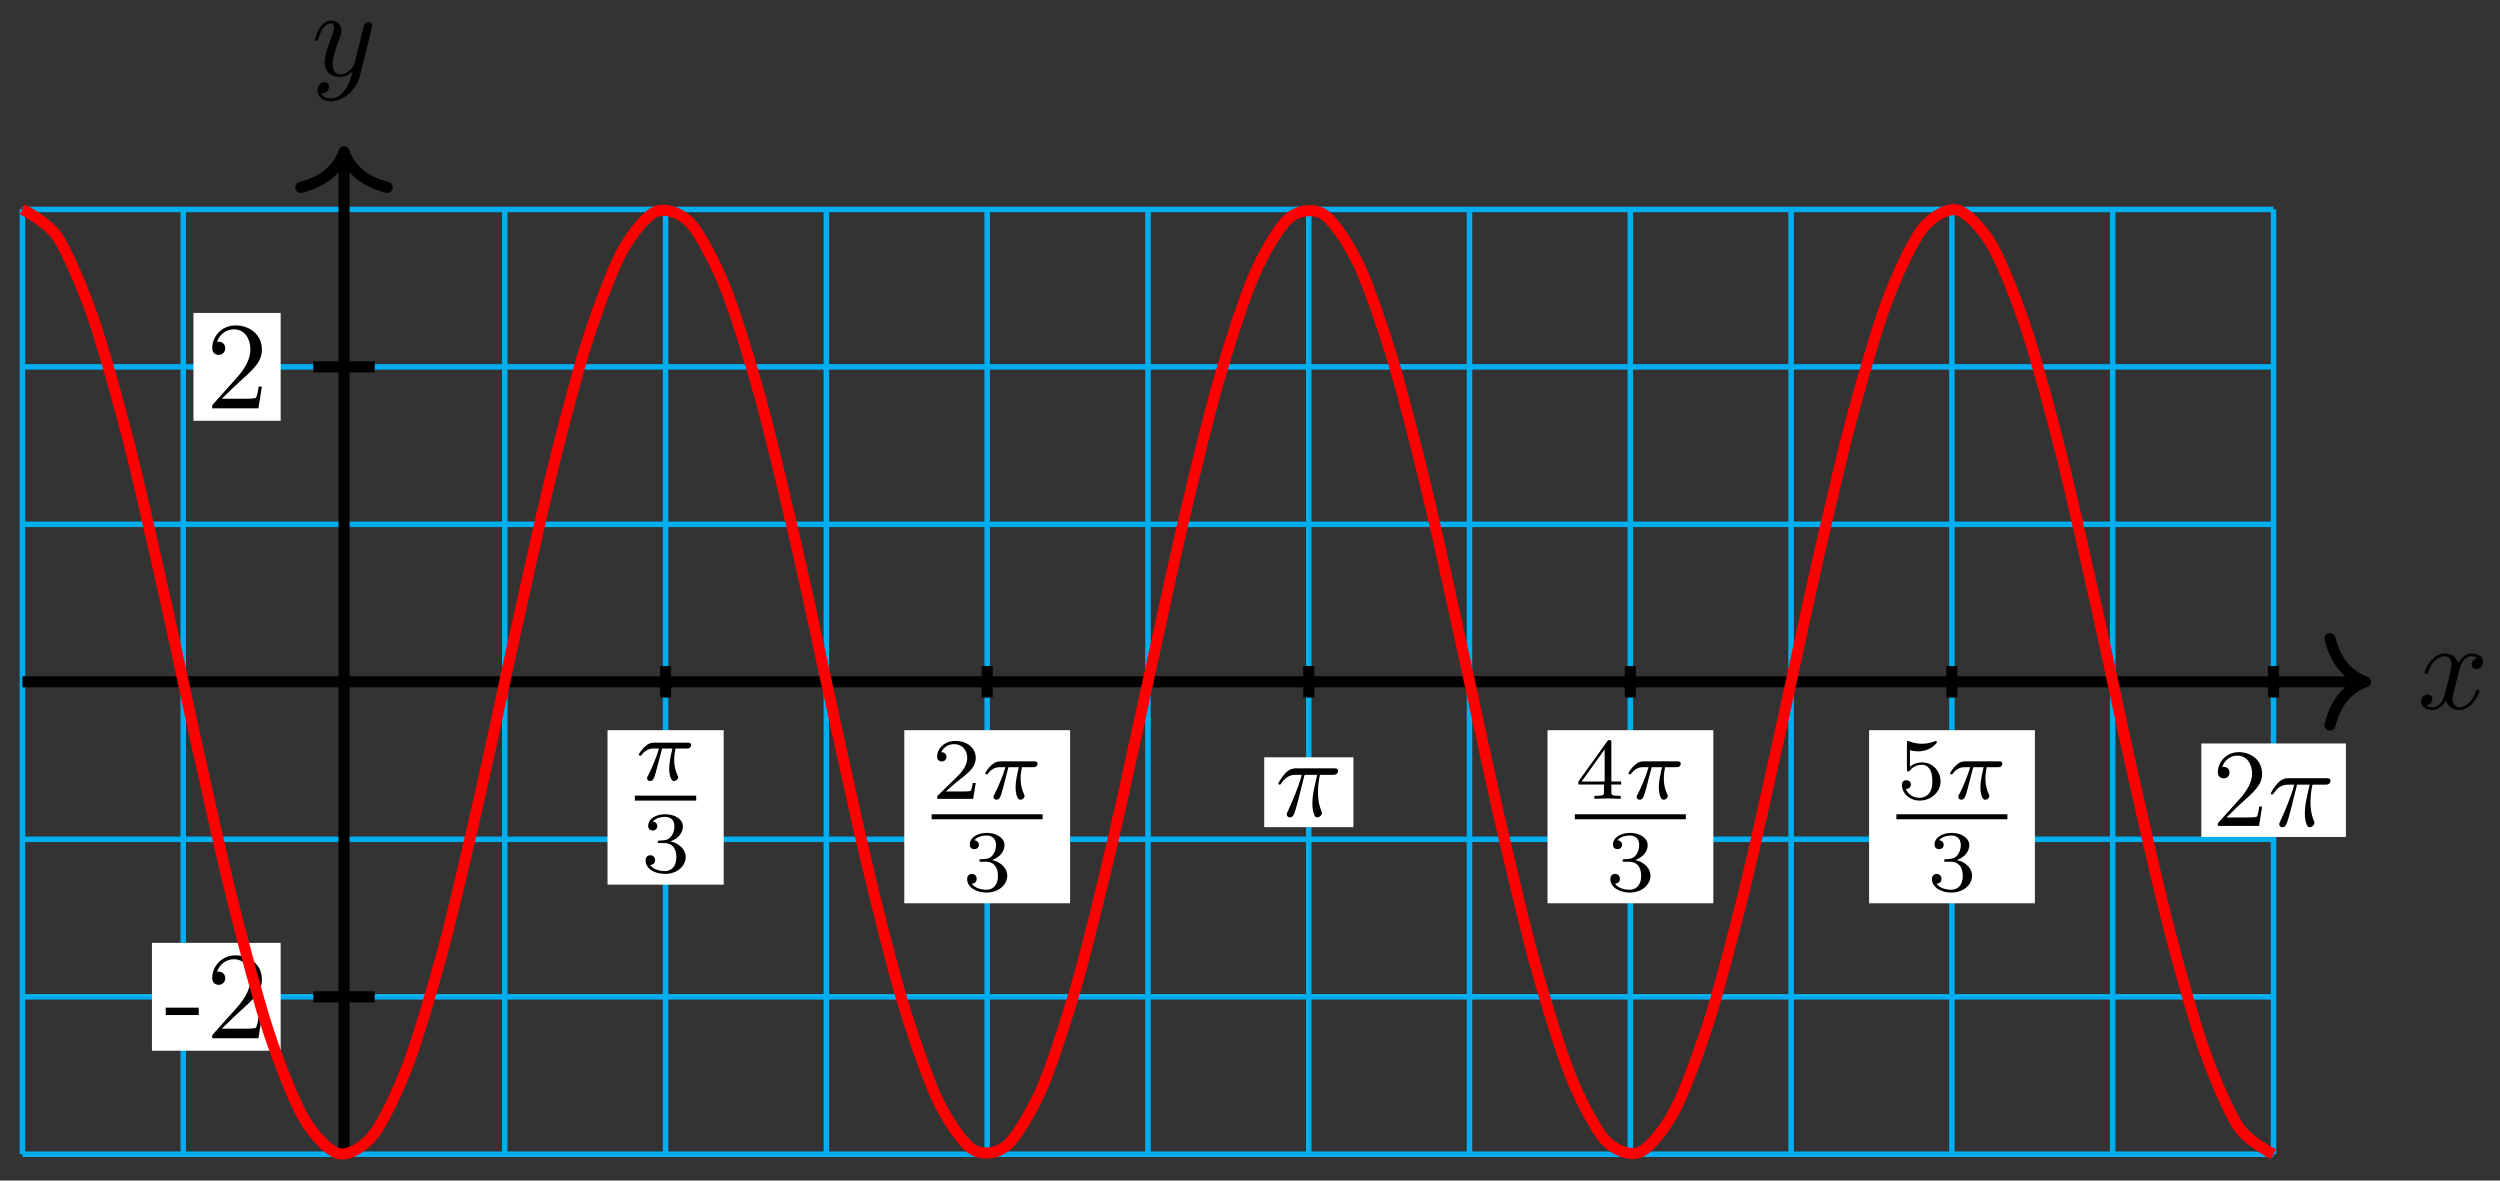 <?xml version="1.0" encoding="UTF-8"?>
<svg xmlns="http://www.w3.org/2000/svg" xmlns:xlink="http://www.w3.org/1999/xlink" width="180pt" height="85pt" viewBox="0 0 180 85" version="1.1">
<rect x="0" y="0" width="180" height="85" fill="#333333" stroke="none"/>
<defs>
<g>
<symbol overflow="visible" id="glyph0-0">
<path style="stroke:none;" d=""/>
</symbol>
<symbol overflow="visible" id="glyph0-1">
<path style="stroke:none;" d="M 3 -2.703 C 3.047 -2.938 3.25 -3.766 3.891 -3.766 C 3.922 -3.766 4.141 -3.766 4.328 -3.656 C 4.078 -3.609 3.906 -3.375 3.906 -3.172 C 3.906 -3.016 4 -2.859 4.25 -2.859 C 4.438 -2.859 4.734 -3.016 4.734 -3.375 C 4.734 -3.844 4.203 -3.969 3.891 -3.969 C 3.375 -3.969 3.062 -3.484 2.953 -3.281 C 2.719 -3.875 2.25 -3.969 1.984 -3.969 C 1.047 -3.969 0.531 -2.812 0.531 -2.578 C 0.531 -2.5 0.625 -2.5 0.641 -2.5 C 0.719 -2.5 0.75 -2.516 0.766 -2.594 C 1.062 -3.547 1.656 -3.766 1.969 -3.766 C 2.141 -3.766 2.453 -3.688 2.453 -3.172 C 2.453 -2.891 2.297 -2.281 1.969 -1.031 C 1.828 -0.469 1.5 -0.094 1.109 -0.094 C 1.062 -0.094 0.859 -0.094 0.656 -0.219 C 0.891 -0.266 1.078 -0.453 1.078 -0.703 C 1.078 -0.938 0.891 -1.016 0.75 -1.016 C 0.484 -1.016 0.266 -0.781 0.266 -0.5 C 0.266 -0.078 0.703 0.094 1.109 0.094 C 1.688 0.094 2.016 -0.531 2.047 -0.578 C 2.156 -0.25 2.469 0.094 3.016 0.094 C 3.938 0.094 4.453 -1.062 4.453 -1.281 C 4.453 -1.375 4.375 -1.375 4.344 -1.375 C 4.266 -1.375 4.25 -1.344 4.219 -1.281 C 3.922 -0.312 3.312 -0.094 3.031 -0.094 C 2.688 -0.094 2.531 -0.391 2.531 -0.688 C 2.531 -0.891 2.594 -1.078 2.688 -1.484 Z M 3 -2.703 "/>
</symbol>
<symbol overflow="visible" id="glyph0-2">
<path style="stroke:none;" d="M 4.359 -3.422 C 4.391 -3.547 4.391 -3.562 4.391 -3.625 C 4.391 -3.781 4.266 -3.859 4.141 -3.859 C 4.047 -3.859 3.906 -3.812 3.828 -3.672 C 3.797 -3.625 3.734 -3.359 3.688 -3.188 C 3.625 -2.953 3.562 -2.719 3.516 -2.469 L 3.109 -0.859 C 3.078 -0.719 2.688 -0.094 2.094 -0.094 C 1.641 -0.094 1.547 -0.5 1.547 -0.828 C 1.547 -1.234 1.688 -1.797 2 -2.578 C 2.141 -2.953 2.172 -3.047 2.172 -3.234 C 2.172 -3.625 1.891 -3.969 1.438 -3.969 C 0.594 -3.969 0.266 -2.656 0.266 -2.578 C 0.266 -2.5 0.344 -2.5 0.375 -2.5 C 0.453 -2.5 0.469 -2.516 0.516 -2.656 C 0.75 -3.5 1.109 -3.766 1.422 -3.766 C 1.484 -3.766 1.641 -3.766 1.641 -3.484 C 1.641 -3.25 1.547 -3.016 1.484 -2.859 C 1.125 -1.906 0.969 -1.391 0.969 -0.969 C 0.969 -0.172 1.531 0.094 2.062 0.094 C 2.406 0.094 2.719 -0.047 2.969 -0.312 C 2.859 0.156 2.75 0.594 2.391 1.078 C 2.156 1.375 1.812 1.641 1.406 1.641 C 1.281 1.641 0.875 1.609 0.719 1.266 C 0.859 1.266 0.984 1.266 1.109 1.156 C 1.188 1.078 1.281 0.953 1.281 0.797 C 1.281 0.516 1.047 0.469 0.953 0.469 C 0.75 0.469 0.453 0.625 0.453 1.062 C 0.453 1.5 0.844 1.844 1.406 1.844 C 2.328 1.844 3.25 1.016 3.5 0.016 Z M 4.359 -3.422 "/>
</symbol>
<symbol overflow="visible" id="glyph1-0">
<path style="stroke:none;" d=""/>
</symbol>
<symbol overflow="visible" id="glyph1-1">
<path style="stroke:none;" d="M 2.469 -1.672 L 2.469 -2.203 L 0.094 -2.203 L 0.094 -1.672 Z M 2.469 -1.672 "/>
</symbol>
<symbol overflow="visible" id="glyph1-2">
<path style="stroke:none;" d="M 4.031 -1.562 L 3.797 -1.562 C 3.766 -1.297 3.688 -0.891 3.609 -0.766 C 3.547 -0.688 2.953 -0.688 2.75 -0.688 L 1.141 -0.688 L 2.094 -1.609 C 3.484 -2.859 4.031 -3.344 4.031 -4.234 C 4.031 -5.25 3.219 -5.969 2.125 -5.969 C 1.109 -5.969 0.453 -5.141 0.453 -4.344 C 0.453 -3.844 0.891 -3.844 0.922 -3.844 C 1.078 -3.844 1.391 -3.953 1.391 -4.328 C 1.391 -4.562 1.234 -4.797 0.922 -4.797 C 0.844 -4.797 0.828 -4.797 0.797 -4.781 C 1 -5.359 1.484 -5.688 2.016 -5.688 C 2.828 -5.688 3.203 -4.969 3.203 -4.234 C 3.203 -3.516 2.766 -2.812 2.266 -2.25 L 0.547 -0.328 C 0.453 -0.234 0.453 -0.219 0.453 0 L 3.781 0 Z M 4.031 -1.562 "/>
</symbol>
<symbol overflow="visible" id="glyph2-0">
<path style="stroke:none;" d=""/>
</symbol>
<symbol overflow="visible" id="glyph2-1">
<path style="stroke:none;" d="M 1.953 -2.281 L 2.703 -2.281 C 2.609 -1.906 2.469 -1.328 2.469 -0.828 C 2.469 -0.578 2.5 -0.422 2.531 -0.281 C 2.641 0.031 2.719 0.062 2.812 0.062 C 2.969 0.062 3.109 -0.062 3.109 -0.219 C 3.109 -0.266 3.109 -0.297 3.062 -0.359 C 2.953 -0.594 2.828 -0.953 2.828 -1.469 C 2.828 -1.578 2.828 -1.828 2.922 -2.281 L 3.703 -2.281 C 3.812 -2.281 3.875 -2.281 3.938 -2.328 C 4.031 -2.391 4.047 -2.5 4.047 -2.531 C 4.047 -2.703 3.875 -2.703 3.781 -2.703 L 1.406 -2.703 C 1.156 -2.703 0.969 -2.656 0.688 -2.391 C 0.531 -2.25 0.281 -1.906 0.281 -1.844 C 0.281 -1.766 0.359 -1.766 0.391 -1.766 C 0.453 -1.766 0.469 -1.781 0.5 -1.844 C 0.828 -2.281 1.219 -2.281 1.344 -2.281 L 1.734 -2.281 C 1.531 -1.594 1.203 -0.844 1.016 -0.469 C 0.969 -0.391 0.906 -0.25 0.891 -0.234 C 0.891 -0.203 0.875 -0.188 0.875 -0.141 C 0.875 -0.031 0.953 0.062 1.094 0.062 C 1.344 0.062 1.406 -0.219 1.562 -0.781 Z M 1.953 -2.281 "/>
</symbol>
<symbol overflow="visible" id="glyph3-0">
<path style="stroke:none;" d=""/>
</symbol>
<symbol overflow="visible" id="glyph3-1">
<path style="stroke:none;" d="M 1.719 -2.094 C 2.203 -2.094 2.562 -1.766 2.562 -1.094 C 2.562 -0.312 2.109 -0.078 1.734 -0.078 C 1.484 -0.078 0.938 -0.141 0.672 -0.516 C 0.969 -0.531 1.031 -0.734 1.031 -0.859 C 1.031 -1.062 0.891 -1.219 0.688 -1.219 C 0.516 -1.219 0.344 -1.109 0.344 -0.844 C 0.344 -0.25 1 0.125 1.75 0.125 C 2.625 0.125 3.234 -0.453 3.234 -1.094 C 3.234 -1.578 2.828 -2.062 2.141 -2.219 C 2.797 -2.453 3.031 -2.922 3.031 -3.297 C 3.031 -3.797 2.469 -4.172 1.766 -4.172 C 1.062 -4.172 0.531 -3.828 0.531 -3.328 C 0.531 -3.109 0.672 -3 0.859 -3 C 1.062 -3 1.188 -3.141 1.188 -3.312 C 1.188 -3.5 1.062 -3.625 0.859 -3.641 C 1.078 -3.922 1.516 -3.984 1.75 -3.984 C 2.031 -3.984 2.422 -3.844 2.422 -3.297 C 2.422 -3.047 2.344 -2.75 2.172 -2.562 C 1.969 -2.312 1.797 -2.312 1.469 -2.281 C 1.312 -2.281 1.312 -2.281 1.281 -2.266 C 1.266 -2.266 1.219 -2.25 1.219 -2.188 C 1.219 -2.094 1.266 -2.094 1.375 -2.094 Z M 1.719 -2.094 "/>
</symbol>
<symbol overflow="visible" id="glyph3-2">
<path style="stroke:none;" d="M 3.172 -1.141 L 2.953 -1.141 C 2.938 -1 2.875 -0.641 2.797 -0.578 C 2.75 -0.531 2.266 -0.531 2.172 -0.531 L 1.016 -0.531 C 1.672 -1.125 1.891 -1.297 2.281 -1.594 C 2.734 -1.953 3.172 -2.344 3.172 -2.953 C 3.172 -3.703 2.5 -4.172 1.703 -4.172 C 0.922 -4.172 0.391 -3.625 0.391 -3.047 C 0.391 -2.719 0.672 -2.688 0.734 -2.688 C 0.875 -2.688 1.062 -2.797 1.062 -3.031 C 1.062 -3.141 1.016 -3.359 0.688 -3.359 C 0.891 -3.812 1.312 -3.938 1.609 -3.938 C 2.234 -3.938 2.562 -3.453 2.562 -2.953 C 2.562 -2.406 2.172 -1.969 1.969 -1.734 L 0.453 -0.25 C 0.391 -0.188 0.391 -0.172 0.391 0 L 2.984 0 Z M 3.172 -1.141 "/>
</symbol>
<symbol overflow="visible" id="glyph3-3">
<path style="stroke:none;" d="M 3.328 -1.031 L 3.328 -1.25 L 2.625 -1.25 L 2.625 -4.062 C 2.625 -4.188 2.625 -4.234 2.484 -4.234 C 2.406 -4.234 2.391 -4.234 2.328 -4.141 L 0.25 -1.25 L 0.25 -1.031 L 2.094 -1.031 L 2.094 -0.516 C 2.094 -0.297 2.094 -0.219 1.578 -0.219 L 1.406 -0.219 L 1.406 0 C 1.734 -0.016 2.125 -0.031 2.359 -0.031 C 2.594 -0.031 2.984 -0.016 3.297 0 L 3.297 -0.219 L 3.141 -0.219 C 2.625 -0.219 2.625 -0.297 2.625 -0.516 L 2.625 -1.031 Z M 2.141 -3.562 L 2.141 -1.25 L 0.484 -1.25 Z M 2.141 -3.562 "/>
</symbol>
<symbol overflow="visible" id="glyph3-4">
<path style="stroke:none;" d="M 0.969 -3.5 C 1.297 -3.422 1.484 -3.422 1.578 -3.422 C 2.406 -3.422 2.906 -3.984 2.906 -4.078 C 2.906 -4.156 2.859 -4.172 2.828 -4.172 C 2.812 -4.172 2.797 -4.172 2.781 -4.156 C 2.625 -4.094 2.297 -3.969 1.828 -3.969 C 1.656 -3.969 1.312 -3.984 0.906 -4.141 C 0.844 -4.172 0.828 -4.172 0.828 -4.172 C 0.75 -4.172 0.75 -4.109 0.75 -4 L 0.75 -2.141 C 0.75 -2.047 0.75 -1.969 0.844 -1.969 C 0.906 -1.969 0.906 -1.984 0.969 -2.047 C 1.25 -2.406 1.625 -2.453 1.844 -2.453 C 2.219 -2.453 2.391 -2.141 2.422 -2.094 C 2.531 -1.891 2.578 -1.656 2.578 -1.281 C 2.578 -1.094 2.578 -0.734 2.391 -0.453 C 2.234 -0.219 1.953 -0.078 1.656 -0.078 C 1.25 -0.078 0.828 -0.297 0.672 -0.719 C 0.906 -0.703 1.031 -0.859 1.031 -1.031 C 1.031 -1.297 0.797 -1.344 0.703 -1.344 C 0.703 -1.344 0.391 -1.344 0.391 -1 C 0.391 -0.438 0.906 0.125 1.672 0.125 C 2.469 0.125 3.172 -0.469 3.172 -1.266 C 3.172 -1.969 2.625 -2.625 1.859 -2.625 C 1.578 -2.625 1.25 -2.562 0.969 -2.312 Z M 0.969 -3.5 "/>
</symbol>
<symbol overflow="visible" id="glyph4-0">
<path style="stroke:none;" d=""/>
</symbol>
<symbol overflow="visible" id="glyph4-1">
<path style="stroke:none;" d="M 2.109 -2.969 L 3.016 -2.969 C 2.75 -1.797 2.672 -1.453 2.672 -0.922 C 2.672 -0.797 2.672 -0.578 2.734 -0.312 C 2.828 0.047 2.906 0.094 3.031 0.094 C 3.188 0.094 3.359 -0.062 3.359 -0.219 C 3.359 -0.266 3.359 -0.281 3.312 -0.391 C 3.078 -0.969 3.078 -1.484 3.078 -1.703 C 3.078 -2.125 3.125 -2.562 3.219 -2.969 L 4.125 -2.969 C 4.234 -2.969 4.516 -2.969 4.516 -3.25 C 4.516 -3.438 4.344 -3.438 4.203 -3.438 L 1.531 -3.438 C 1.359 -3.438 1.047 -3.438 0.703 -3.062 C 0.422 -2.75 0.219 -2.375 0.219 -2.344 C 0.219 -2.328 0.219 -2.266 0.312 -2.266 C 0.375 -2.266 0.391 -2.297 0.438 -2.359 C 0.828 -2.969 1.297 -2.969 1.453 -2.969 L 1.906 -2.969 C 1.656 -2.016 1.219 -1.047 0.891 -0.312 C 0.828 -0.203 0.828 -0.188 0.828 -0.125 C 0.828 0.031 0.953 0.094 1.047 0.094 C 1.297 0.094 1.359 -0.141 1.453 -0.438 C 1.562 -0.797 1.562 -0.812 1.672 -1.219 Z M 2.109 -2.969 "/>
</symbol>
<symbol overflow="visible" id="glyph5-0">
<path style="stroke:none;" d=""/>
</symbol>
<symbol overflow="visible" id="glyph5-1">
<path style="stroke:none;" d="M 1.016 -0.609 L 1.859 -1.438 C 3.094 -2.531 3.578 -2.969 3.578 -3.766 C 3.578 -4.672 2.859 -5.312 1.891 -5.312 C 0.984 -5.312 0.391 -4.578 0.391 -3.859 C 0.391 -3.422 0.797 -3.422 0.828 -3.422 C 0.953 -3.422 1.234 -3.516 1.234 -3.844 C 1.234 -4.047 1.094 -4.25 0.812 -4.25 C 0.75 -4.25 0.734 -4.25 0.703 -4.25 C 0.891 -4.766 1.328 -5.062 1.781 -5.062 C 2.516 -5.062 2.859 -4.422 2.859 -3.766 C 2.859 -3.125 2.453 -2.5 2.016 -2 L 0.484 -0.297 C 0.391 -0.203 0.391 -0.188 0.391 0 L 3.359 0 L 3.578 -1.391 L 3.375 -1.391 C 3.344 -1.141 3.281 -0.797 3.203 -0.672 C 3.141 -0.609 2.625 -0.609 2.453 -0.609 Z M 1.016 -0.609 "/>
</symbol>
</g>
</defs>
<g id="surface1">
<path style="fill:none;stroke-width:0.399;stroke-linecap:butt;stroke-linejoin:miter;stroke:rgb(0%,67.839%,93.729%);stroke-opacity:1;stroke-miterlimit:10;" d="M -23.153 -34.014 L 138.923 -34.014 M -23.153 -22.678 L 138.923 -22.678 M -23.153 -11.339 L 138.923 -11.339 M -23.153 0.001 L 138.923 0.001 M -23.153 11.34 L 138.923 11.34 M -23.153 22.676 L 138.923 22.676 M -23.153 34.012 L 138.923 34.012 M -23.153 -34.014 L -23.153 34.016 M -11.575 -34.014 L -11.575 34.016 M 0.002 -34.014 L 0.002 34.016 M 11.575 -34.014 L 11.575 34.016 M 23.153 -34.014 L 23.153 34.016 M 34.73 -34.014 L 34.73 34.016 M 46.308 -34.014 L 46.308 34.016 M 57.885 -34.014 L 57.885 34.016 M 69.463 -34.014 L 69.463 34.016 M 81.036 -34.014 L 81.036 34.016 M 92.614 -34.014 L 92.614 34.016 M 104.191 -34.014 L 104.191 34.016 M 115.768 -34.014 L 115.768 34.016 M 127.346 -34.014 L 127.346 34.016 M 138.923 -34.014 L 138.923 34.016 " transform="matrix(1,0,0,-1,24.768,49.091)"/>
<path style="fill:none;stroke-width:0.797;stroke-linecap:butt;stroke-linejoin:miter;stroke:rgb(0%,0%,0%);stroke-opacity:1;stroke-miterlimit:10;" d="M -23.153 0.001 L 145.134 0.001 " transform="matrix(1,0,0,-1,24.768,49.091)"/>
<path style="fill:none;stroke-width:0.797;stroke-linecap:round;stroke-linejoin:round;stroke:rgb(0%,0%,0%);stroke-opacity:1;stroke-miterlimit:10;" d="M -2.549 3.11 C -2.084 1.243 -1.045 0.364 0.002 0.001 C -1.045 -0.362 -2.084 -1.245 -2.549 -3.112 " transform="matrix(1,0,0,-1,170.307,49.091)"/>
<g style="fill:rgb(0%,0%,0%);fill-opacity:1;">
  <use xlink:href="#glyph0-1" x="174.053" y="51.021"/>
</g>
<path style="fill:none;stroke-width:0.797;stroke-linecap:butt;stroke-linejoin:miter;stroke:rgb(0%,0%,0%);stroke-opacity:1;stroke-miterlimit:10;" d="M 0.002 -34.014 L 0.002 37.754 " transform="matrix(1,0,0,-1,24.768,49.091)"/>
<path style="fill:none;stroke-width:0.797;stroke-linecap:round;stroke-linejoin:round;stroke:rgb(0%,0%,0%);stroke-opacity:1;stroke-miterlimit:10;" d="M -2.551 3.111 C -2.086 1.244 -1.047 0.361 -0 -0.002 C -1.047 -0.361 -2.086 -1.244 -2.551 -3.111 " transform="matrix(0,-1,-1,0,24.768,10.937)"/>
<g style="fill:rgb(0%,0%,0%);fill-opacity:1;">
  <use xlink:href="#glyph0-2" x="22.409" y="5.449"/>
</g>
<path style="fill:none;stroke-width:0.797;stroke-linecap:butt;stroke-linejoin:miter;stroke:rgb(0%,0%,0%);stroke-opacity:1;stroke-miterlimit:10;" d="M 2.213 -22.678 L -2.213 -22.678 " transform="matrix(1,0,0,-1,24.768,49.091)"/>
<path style=" stroke:none;fill-rule:nonzero;fill:rgb(100%,100%,100%);fill-opacity:1;" d="M 20.207 67.887 L 10.941 67.887 L 10.941 75.652 L 20.207 75.652 Z M 20.207 67.887 "/>
<g style="fill:rgb(0%,0%,0%);fill-opacity:1;">
  <use xlink:href="#glyph1-1" x="11.839" y="74.754"/>
  <use xlink:href="#glyph1-2" x="14.825" y="74.754"/>
</g>
<path style="fill:none;stroke-width:0.797;stroke-linecap:butt;stroke-linejoin:miter;stroke:rgb(0%,0%,0%);stroke-opacity:1;stroke-miterlimit:10;" d="M 2.213 22.676 L -2.213 22.676 " transform="matrix(1,0,0,-1,24.768,49.091)"/>
<path style=" stroke:none;fill-rule:nonzero;fill:rgb(100%,100%,100%);fill-opacity:1;" d="M 20.207 22.531 L 13.93 22.531 L 13.93 30.297 L 20.207 30.297 Z M 20.207 22.531 "/>
<g style="fill:rgb(0%,0%,0%);fill-opacity:1;">
  <use xlink:href="#glyph1-2" x="14.825" y="29.399"/>
</g>
<path style="fill:none;stroke-width:0.797;stroke-linecap:butt;stroke-linejoin:miter;stroke:rgb(0%,0%,0%);stroke-opacity:1;stroke-miterlimit:10;" d="M 23.153 1.134 L 23.153 -1.132 " transform="matrix(1,0,0,-1,24.768,49.091)"/>
<path style=" stroke:none;fill-rule:nonzero;fill:rgb(100%,100%,100%);fill-opacity:1;" d="M 52.105 52.574 L 43.742 52.574 L 43.742 63.695 L 52.105 63.695 Z M 52.105 52.574 "/>
<g style="fill:rgb(0%,0%,0%);fill-opacity:1;">
  <use xlink:href="#glyph2-1" x="45.715" y="56.175"/>
</g>
<path style="fill:none;stroke-width:0.399;stroke-linecap:butt;stroke-linejoin:miter;stroke:rgb(0%,0%,0%);stroke-opacity:1;stroke-miterlimit:10;" d="M 110.962 -33.602 L 115.871 -33.602 " transform="matrix(0.9,0,0,-0.9,-54.157,27.222)"/>
<g style="fill:rgb(0%,0%,0%);fill-opacity:1;">
  <use xlink:href="#glyph3-1" x="46.137" y="62.797"/>
</g>
<path style="fill:none;stroke-width:0.797;stroke-linecap:butt;stroke-linejoin:miter;stroke:rgb(0%,0%,0%);stroke-opacity:1;stroke-miterlimit:10;" d="M 46.308 1.134 L 46.308 -1.132 " transform="matrix(1,0,0,-1,24.768,49.091)"/>
<path style=" stroke:none;fill-rule:nonzero;fill:rgb(100%,100%,100%);fill-opacity:1;" d="M 77.047 52.574 L 65.109 52.574 L 65.109 65.035 L 77.047 65.035 Z M 77.047 52.574 "/>
<g style="fill:rgb(0%,0%,0%);fill-opacity:1;">
  <use xlink:href="#glyph3-2" x="67.082" y="57.518"/>
</g>
<g style="fill:rgb(0%,0%,0%);fill-opacity:1;">
  <use xlink:href="#glyph2-1" x="70.656" y="57.518"/>
</g>
<path style="fill:none;stroke-width:0.399;stroke-linecap:butt;stroke-linejoin:miter;stroke:rgb(0%,0%,0%);stroke-opacity:1;stroke-miterlimit:10;" d="M 110.962 -33.603 L 119.842 -33.603 " transform="matrix(0.9,0,0,-0.9,-32.79,28.565)"/>
<g style="fill:rgb(0%,0%,0%);fill-opacity:1;">
  <use xlink:href="#glyph3-1" x="69.291" y="64.14"/>
</g>
<path style="fill:none;stroke-width:0.797;stroke-linecap:butt;stroke-linejoin:miter;stroke:rgb(0%,0%,0%);stroke-opacity:1;stroke-miterlimit:10;" d="M 69.463 1.134 L 69.463 -1.132 " transform="matrix(1,0,0,-1,24.768,49.091)"/>
<path style=" stroke:none;fill-rule:nonzero;fill:rgb(100%,100%,100%);fill-opacity:1;" d="M 97.445 54.527 L 91.023 54.527 L 91.023 59.555 L 97.445 59.555 Z M 97.445 54.527 "/>
<g style="fill:rgb(0%,0%,0%);fill-opacity:1;">
  <use xlink:href="#glyph4-1" x="91.819" y="58.758"/>
</g>
<path style="fill:none;stroke-width:0.797;stroke-linecap:butt;stroke-linejoin:miter;stroke:rgb(0%,0%,0%);stroke-opacity:1;stroke-miterlimit:10;" d="M 92.617 1.134 L 92.617 -1.132 " transform="matrix(1,0,0,-1,24.768,49.091)"/>
<path style=" stroke:none;fill-rule:nonzero;fill:rgb(100%,100%,100%);fill-opacity:1;" d="M 123.359 52.574 L 111.422 52.574 L 111.422 65.035 L 123.359 65.035 Z M 123.359 52.574 "/>
<g style="fill:rgb(0%,0%,0%);fill-opacity:1;">
  <use xlink:href="#glyph3-3" x="113.393" y="57.518"/>
</g>
<g style="fill:rgb(0%,0%,0%);fill-opacity:1;">
  <use xlink:href="#glyph2-1" x="116.967" y="57.518"/>
</g>
<path style="fill:none;stroke-width:0.399;stroke-linecap:butt;stroke-linejoin:miter;stroke:rgb(0%,0%,0%);stroke-opacity:1;stroke-miterlimit:10;" d="M 110.964 -33.603 L 119.844 -33.603 " transform="matrix(0.9,0,0,-0.9,13.521,28.565)"/>
<g style="fill:rgb(0%,0%,0%);fill-opacity:1;">
  <use xlink:href="#glyph3-1" x="115.601" y="64.14"/>
</g>
<path style="fill:none;stroke-width:0.797;stroke-linecap:butt;stroke-linejoin:miter;stroke:rgb(0%,0%,0%);stroke-opacity:1;stroke-miterlimit:10;" d="M 115.768 1.134 L 115.768 -1.132 " transform="matrix(1,0,0,-1,24.768,49.091)"/>
<path style=" stroke:none;fill-rule:nonzero;fill:rgb(100%,100%,100%);fill-opacity:1;" d="M 146.512 52.574 L 134.574 52.574 L 134.574 65.035 L 146.512 65.035 Z M 146.512 52.574 "/>
<g style="fill:rgb(0%,0%,0%);fill-opacity:1;">
  <use xlink:href="#glyph3-4" x="136.548" y="57.518"/>
</g>
<g style="fill:rgb(0%,0%,0%);fill-opacity:1;">
  <use xlink:href="#glyph2-1" x="140.122" y="57.518"/>
</g>
<path style="fill:none;stroke-width:0.399;stroke-linecap:butt;stroke-linejoin:miter;stroke:rgb(0%,0%,0%);stroke-opacity:1;stroke-miterlimit:10;" d="M 110.961 -33.603 L 119.84 -33.603 " transform="matrix(0.9,0,0,-0.9,36.676,28.565)"/>
<g style="fill:rgb(0%,0%,0%);fill-opacity:1;">
  <use xlink:href="#glyph3-1" x="138.757" y="64.14"/>
</g>
<path style="fill:none;stroke-width:0.797;stroke-linecap:butt;stroke-linejoin:miter;stroke:rgb(0%,0%,0%);stroke-opacity:1;stroke-miterlimit:10;" d="M 138.923 1.134 L 138.923 -1.132 " transform="matrix(1,0,0,-1,24.768,49.091)"/>
<path style=" stroke:none;fill-rule:nonzero;fill:rgb(100%,100%,100%);fill-opacity:1;" d="M 168.906 53.531 L 158.496 53.531 L 158.496 60.262 L 168.906 60.262 Z M 168.906 53.531 "/>
<g style="fill:rgb(0%,0%,0%);fill-opacity:1;">
  <use xlink:href="#glyph5-1" x="159.292" y="59.466"/>
</g>
<g style="fill:rgb(0%,0%,0%);fill-opacity:1;">
  <use xlink:href="#glyph4-1" x="163.278" y="59.466"/>
</g>
<path style="fill:none;stroke-width:0.797;stroke-linecap:butt;stroke-linejoin:miter;stroke:rgb(100%,0%,0%);stroke-opacity:1;stroke-miterlimit:10;" d="M -23.153 34.016 C -23.153 34.016 -21.325 33.098 -20.622 32.028 C -19.919 30.953 -18.794 28.309 -18.091 26.293 C -17.388 24.278 -16.259 20.215 -15.556 17.489 C -14.853 14.762 -13.728 9.755 -13.025 6.637 C -12.322 3.52 -11.197 -1.843 -10.494 -4.987 C -9.79 -8.132 -8.662 -13.225 -7.959 -16.03 C -7.255 -18.835 -6.13 -23.065 -5.427 -25.202 C -4.724 -27.335 -3.599 -30.206 -2.896 -31.424 C -2.193 -32.639 -1.064 -33.815 -0.361 -33.975 C 0.342 -34.131 1.467 -33.475 2.17 -32.549 C 2.873 -31.627 3.998 -29.217 4.701 -27.323 C 5.404 -25.428 6.533 -21.546 7.236 -18.901 C 7.939 -16.257 9.064 -11.354 9.767 -8.268 C 10.47 -5.187 11.595 0.161 12.298 3.329 C 13.001 6.493 14.13 11.661 14.833 14.536 C 15.536 17.411 16.661 21.797 17.364 24.047 C 18.067 26.297 19.192 29.387 19.895 30.746 C 20.598 32.106 21.727 33.535 22.43 33.848 C 23.129 34.16 24.258 33.77 24.961 33 C 25.664 32.227 26.789 30.055 27.492 28.285 C 28.196 26.52 29.324 22.825 30.027 20.27 C 30.727 17.715 31.856 12.926 32.559 9.883 C 33.262 6.841 34.387 1.516 35.09 -1.659 C 35.793 -4.835 36.922 -10.069 37.625 -13.007 C 38.324 -15.944 39.453 -20.475 40.156 -22.835 C 40.859 -25.19 41.984 -28.491 42.687 -29.991 C 43.39 -31.491 44.519 -33.178 45.218 -33.643 C 45.921 -34.112 47.05 -33.983 47.753 -33.362 C 48.456 -32.745 49.581 -30.815 50.284 -29.182 C 50.987 -27.549 52.116 -24.046 52.815 -21.589 C 53.518 -19.132 54.647 -14.468 55.35 -11.472 C 56.053 -8.479 57.178 -3.194 57.881 -0.015 C 58.584 3.165 59.713 8.45 60.412 11.442 C 61.115 14.438 62.244 19.106 62.947 21.567 C 63.65 24.024 64.775 27.532 65.478 29.164 C 66.182 30.801 67.31 32.735 68.01 33.356 C 68.713 33.981 69.842 34.113 70.545 33.649 C 71.248 33.184 72.373 31.504 73.076 30.008 C 73.779 28.508 74.904 25.211 75.607 22.856 C 76.31 20.5 77.439 15.969 78.142 13.036 C 78.845 10.098 79.97 4.864 80.673 1.688 C 81.376 -1.487 82.501 -6.811 83.204 -9.854 C 83.907 -12.897 85.036 -17.69 85.739 -20.245 C 86.442 -22.799 87.567 -26.502 88.27 -28.272 C 88.973 -30.038 90.098 -32.217 90.801 -32.991 C 91.504 -33.764 92.633 -34.163 93.336 -33.854 C 94.039 -33.541 95.164 -32.116 95.867 -30.756 C 96.57 -29.401 97.695 -26.315 98.398 -24.069 C 99.101 -21.823 100.23 -17.436 100.933 -14.565 C 101.636 -11.69 102.761 -6.522 103.464 -3.358 C 104.168 -0.194 105.293 5.157 105.996 8.239 C 106.699 11.325 107.828 16.231 108.531 18.876 C 109.234 21.52 110.359 25.411 111.062 27.305 C 111.765 29.2 112.89 31.617 113.593 32.543 C 114.296 33.469 115.425 34.129 116.128 33.973 C 116.831 33.821 117.956 32.649 118.659 31.434 C 119.362 30.219 120.487 27.356 121.19 25.219 C 121.893 23.086 123.022 18.864 123.725 16.059 C 124.424 13.255 125.553 8.165 126.256 5.02 C 126.959 1.872 128.084 -3.487 128.787 -6.608 C 129.49 -9.725 130.619 -14.733 131.322 -17.464 C 132.021 -20.19 133.15 -24.253 133.853 -26.272 C 134.556 -28.292 135.681 -30.94 136.384 -32.014 C 137.087 -33.088 138.919 -34.014 138.919 -34.014 " transform="matrix(1,0,0,-1,24.768,49.091)"/>
</g>
</svg>
